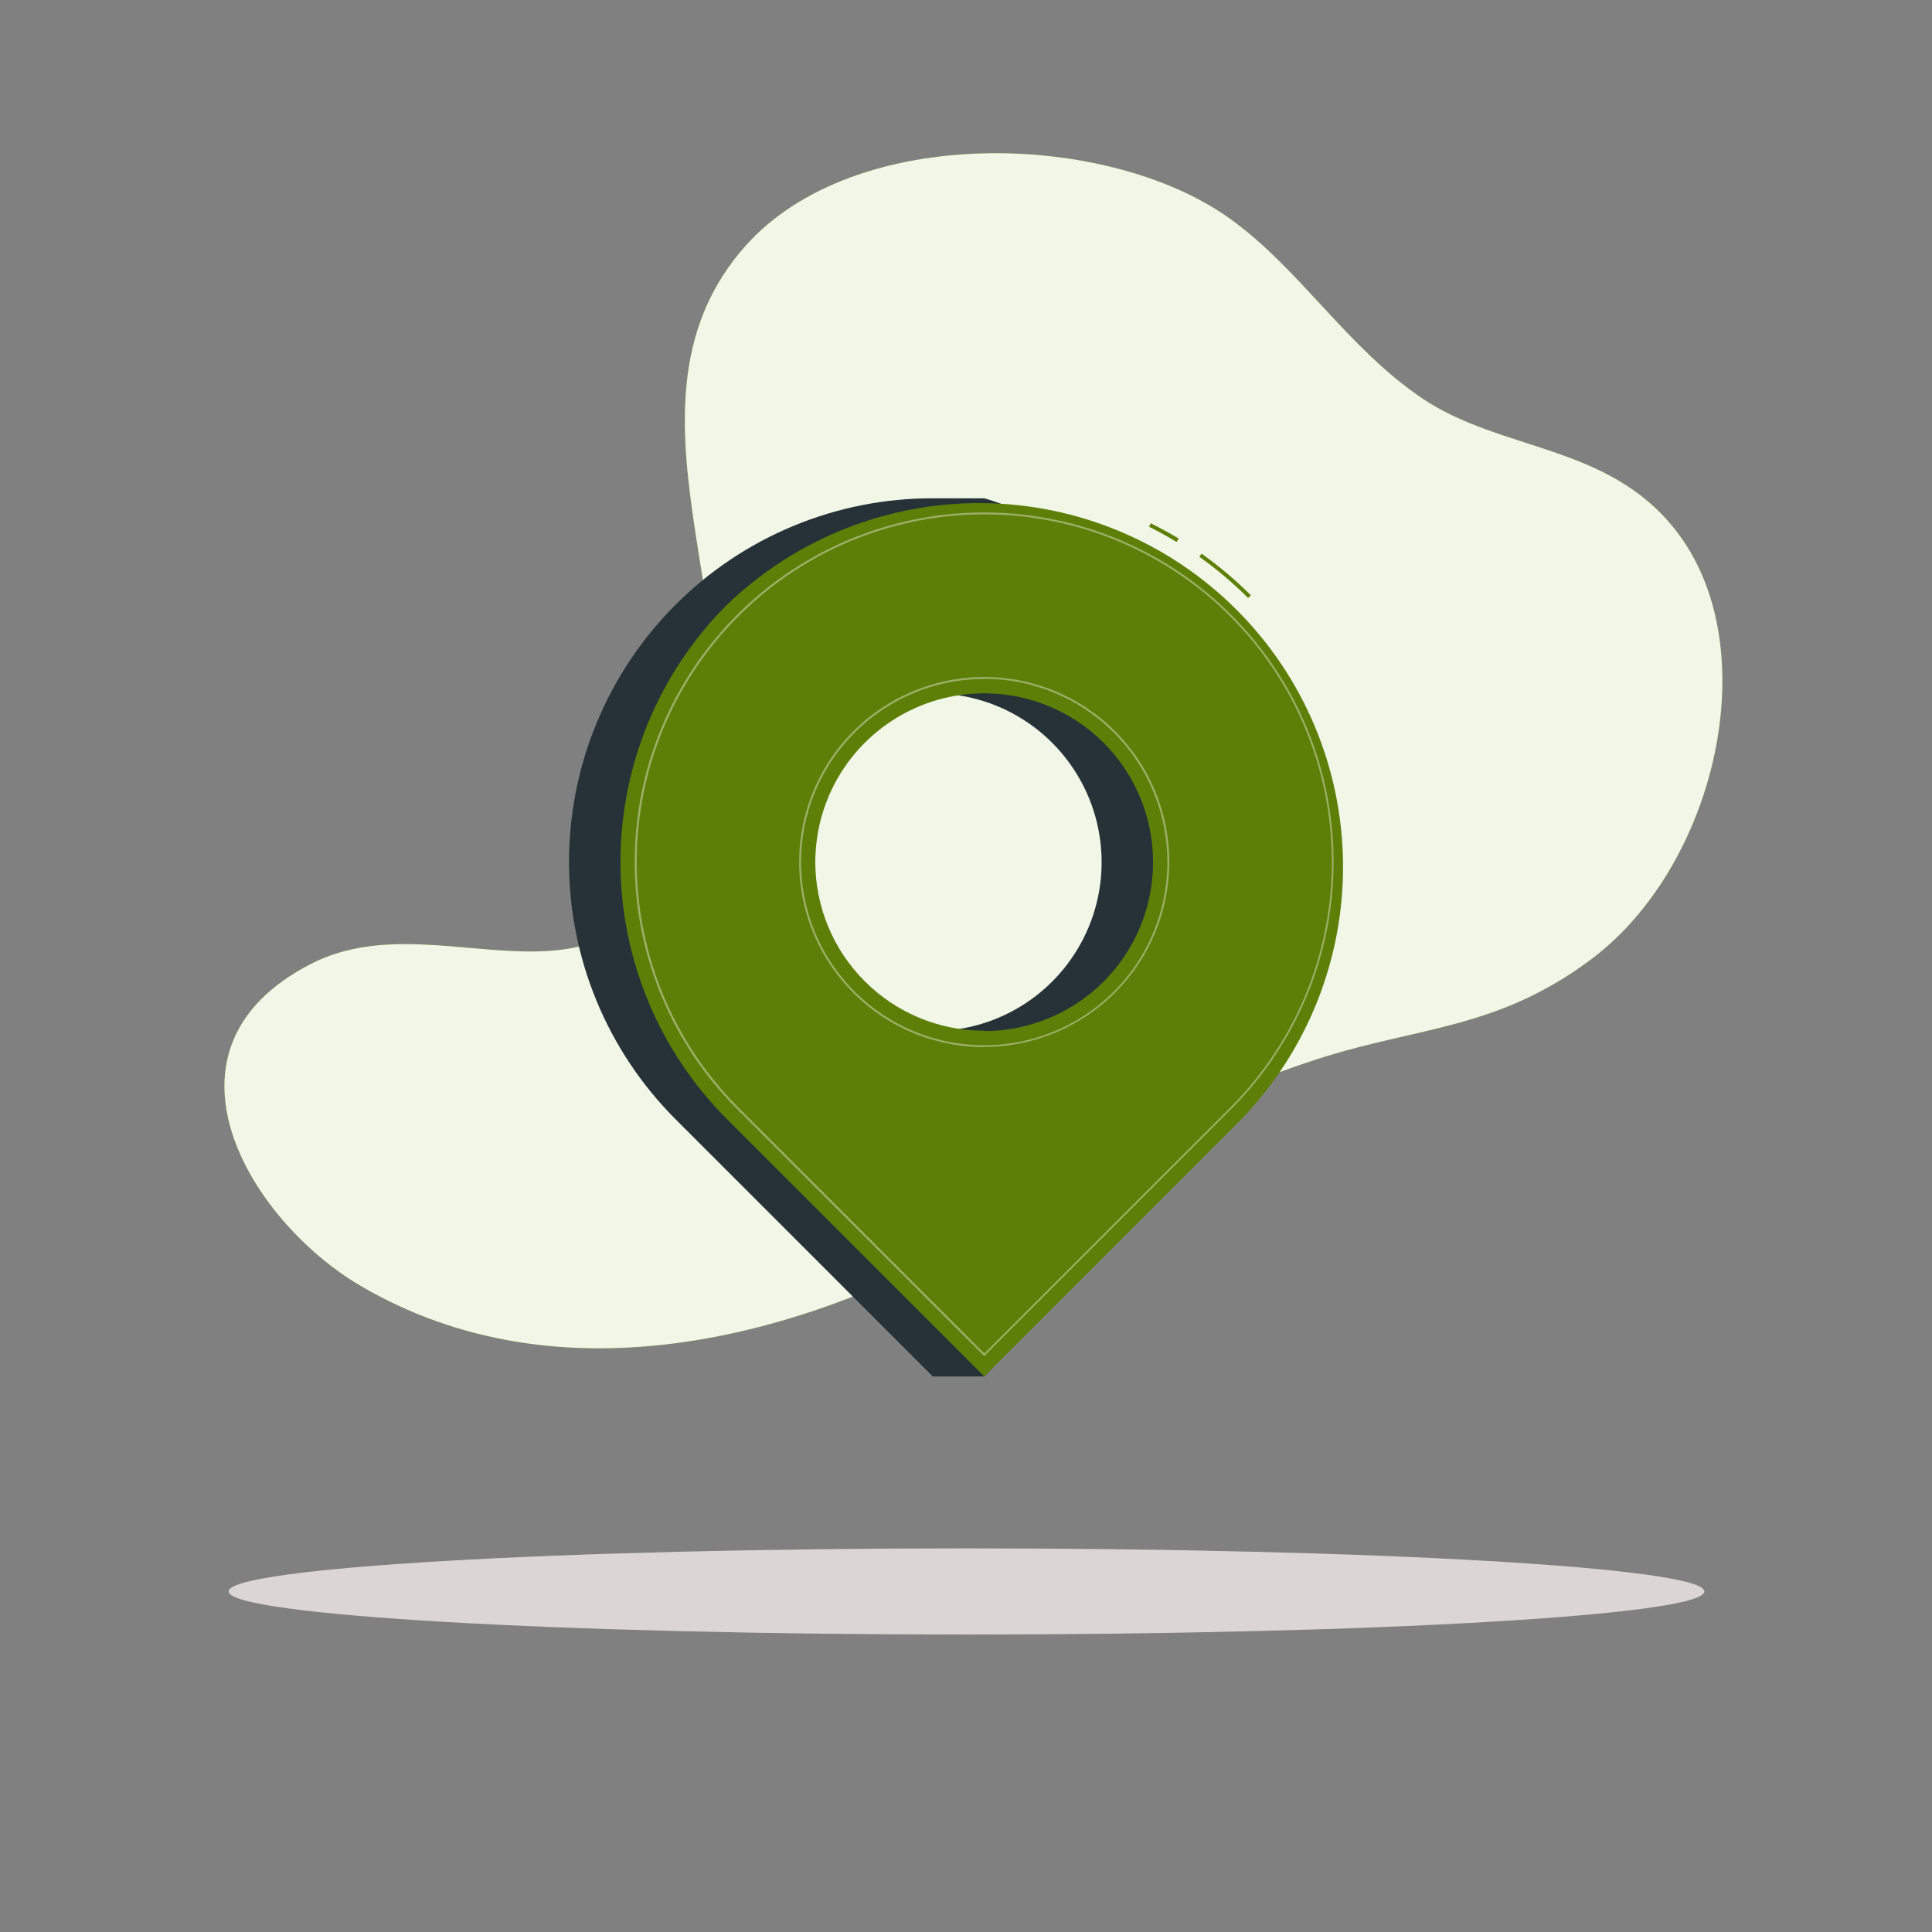 <svg width="83" height="83" viewBox="0 0 83 83" fill="none" xmlns="http://www.w3.org/2000/svg">
<rect x="0" y="0" width="83" height="83" fill="#808080" stroke="none"/>
<path d="M30.289 34.118C32.44 26.529 26.115 17.241 32.009 10.583C36.704 5.279 47.606 5.633 52.841 9.395C55.855 11.561 57.872 14.926 61.072 17.095C64.505 19.42 69.094 19.057 71.998 22.793C75.922 27.824 73.716 37.181 68.383 41.193C64.333 44.236 60.947 44.096 56.638 45.486C50.373 47.507 47.691 49.901 42.185 53.043C34.464 57.457 24.059 60.294 15.453 55.218C10.741 52.438 6.225 45.081 13.347 41.415C19.344 38.327 27.061 45.498 30.289 34.118Z" fill="#749F09"/>
<path opacity="0.9" d="M30.289 34.118C32.44 26.529 26.115 17.241 32.009 10.583C36.704 5.279 47.606 5.633 52.841 9.395C55.855 11.561 57.872 14.926 61.072 17.095C64.505 19.42 69.094 19.057 71.998 22.793C75.922 27.824 73.716 37.181 68.383 41.193C64.333 44.236 60.947 44.096 56.638 45.486C50.373 47.507 47.691 49.901 42.185 53.043C34.464 57.457 24.059 60.294 15.453 55.218C10.741 52.438 6.225 45.081 13.347 41.415C19.344 38.327 27.061 45.498 30.289 34.118Z" fill="white"/>
<path d="M41.521 70.22C59.028 70.22 73.221 69.391 73.221 68.369C73.221 67.347 59.028 66.519 41.521 66.519C24.013 66.519 9.821 67.347 9.821 68.369C9.821 69.391 24.013 70.22 41.521 70.22Z" fill="#DCD5D5"/>
<path d="M29.018 25.985C30.468 24.531 32.19 23.378 34.087 22.593C35.983 21.807 38.016 21.404 40.069 21.407H42.281C42.281 21.407 52.717 24.139 52.717 35.319C52.717 46.247 45.492 55.919 42.283 59.133H40.072L29.018 48.079C26.09 45.149 24.445 41.175 24.445 37.032C24.445 32.889 26.09 28.916 29.018 25.985ZM40.071 44.296C41.506 44.296 42.909 43.87 44.102 43.073C45.295 42.276 46.225 41.142 46.775 39.816C47.324 38.491 47.467 37.032 47.187 35.624C46.907 34.217 46.216 32.924 45.201 31.909C44.186 30.894 42.893 30.203 41.485 29.924C40.078 29.644 38.619 29.788 37.293 30.337C35.967 30.887 34.834 31.817 34.037 33.01C33.24 34.204 32.815 35.607 32.815 37.042C32.819 38.964 33.585 40.805 34.945 42.163C36.306 43.521 38.149 44.283 40.071 44.283V44.296Z" fill="#263238"/>
<path d="M53.62 25.689C52.972 25.042 52.273 24.451 51.527 23.921L51.62 23.787C52.374 24.323 53.082 24.92 53.736 25.574L53.62 25.689ZM50.549 23.282C50.165 23.05 49.766 22.831 49.365 22.628L49.437 22.481C49.843 22.682 50.245 22.903 50.634 23.135L50.549 23.282Z" fill="#749F09"/>
<path opacity="0.2" d="M53.62 25.689C52.972 25.042 52.273 24.451 51.527 23.921L51.62 23.787C52.374 24.323 53.082 24.92 53.736 25.574L53.62 25.689ZM50.549 23.282C50.165 23.05 49.766 22.831 49.365 22.628L49.437 22.481C49.843 22.682 50.245 22.903 50.634 23.135L50.549 23.282Z" fill="black"/>
<path d="M31.229 25.985C34.178 23.146 38.122 21.577 42.215 21.615C46.309 21.654 50.223 23.297 53.118 26.191C56.013 29.084 57.657 32.999 57.696 37.092C57.736 41.185 56.168 45.13 53.33 48.08L42.283 59.129L31.229 48.075C28.301 45.144 26.657 41.172 26.657 37.03C26.657 32.888 28.301 28.915 31.229 25.985ZM42.281 44.296C43.716 44.296 45.119 43.871 46.313 43.073C47.506 42.276 48.436 41.143 48.985 39.817C49.534 38.491 49.678 37.032 49.398 35.624C49.117 34.217 48.426 32.924 47.411 31.909C46.396 30.894 45.103 30.203 43.696 29.924C42.288 29.644 40.829 29.788 39.503 30.337C38.178 30.887 37.044 31.817 36.247 33.01C35.45 34.204 35.025 35.607 35.025 37.042C35.029 38.964 35.795 40.806 37.156 42.163C38.516 43.521 40.359 44.283 42.281 44.283V44.296Z" fill="#749F09"/>
<path opacity="0.2" d="M31.229 25.985C34.178 23.146 38.122 21.577 42.215 21.615C46.309 21.654 50.223 23.297 53.118 26.191C56.013 29.084 57.657 32.999 57.696 37.092C57.736 41.185 56.168 45.13 53.33 48.08L42.283 59.129L31.229 48.075C28.301 45.144 26.657 41.172 26.657 37.03C26.657 32.888 28.301 28.915 31.229 25.985ZM42.281 44.296C43.716 44.296 45.119 43.871 46.313 43.073C47.506 42.276 48.436 41.143 48.985 39.817C49.534 38.491 49.678 37.032 49.398 35.624C49.117 34.217 48.426 32.924 47.411 31.909C46.396 30.894 45.103 30.203 43.696 29.924C42.288 29.644 40.829 29.788 39.503 30.337C38.178 30.887 37.044 31.817 36.247 33.01C35.45 34.204 35.025 35.607 35.025 37.042C35.029 38.964 35.795 40.806 37.156 42.163C38.516 43.521 40.359 44.283 42.281 44.283V44.296Z" fill="black"/>
<g style="mix-blend-mode:color-dodge" opacity="0.4">
<path d="M42.283 58.244C42.277 58.244 42.272 58.243 42.267 58.24C42.262 58.238 42.257 58.235 42.253 58.231L31.662 47.641C29.563 45.541 28.134 42.867 27.555 39.955C26.977 37.043 27.274 34.025 28.411 31.282C29.547 28.539 31.471 26.195 33.94 24.546C36.408 22.896 39.311 22.016 42.279 22.016C45.248 22.016 48.151 22.896 50.619 24.546C53.088 26.195 55.012 28.539 56.148 31.282C57.285 34.025 57.582 37.043 57.004 39.955C56.425 42.867 54.996 45.541 52.897 47.641L42.311 58.226C42.308 58.231 42.304 58.235 42.299 58.238C42.294 58.241 42.288 58.243 42.283 58.244ZM42.283 22.097C39.33 22.097 36.444 22.973 33.989 24.614C31.534 26.255 29.621 28.586 28.491 31.314C27.361 34.042 27.066 37.044 27.642 39.94C28.218 42.836 29.64 45.496 31.728 47.584L42.289 58.144L52.846 47.589C54.934 45.5 56.355 42.839 56.931 39.942C57.506 37.045 57.21 34.043 56.079 31.315C54.949 28.586 53.034 26.254 50.579 24.614C48.123 22.973 45.236 22.097 42.283 22.097ZM42.283 44.986C40.71 44.986 39.173 44.52 37.865 43.646C36.558 42.772 35.539 41.531 34.937 40.078C34.335 38.625 34.178 37.026 34.485 35.484C34.792 33.941 35.549 32.525 36.661 31.413C37.773 30.301 39.19 29.544 40.733 29.237C42.275 28.93 43.874 29.088 45.327 29.69C46.779 30.292 48.021 31.312 48.894 32.619C49.768 33.927 50.234 35.464 50.234 37.037C50.229 39.144 49.389 41.162 47.898 42.651C46.408 44.139 44.388 44.976 42.281 44.978L42.283 44.986ZM42.283 29.168C40.727 29.168 39.205 29.629 37.911 30.494C36.617 31.359 35.608 32.588 35.013 34.026C34.417 35.464 34.261 37.046 34.565 38.572C34.869 40.099 35.618 41.501 36.719 42.601C37.819 43.702 39.221 44.451 40.748 44.755C42.274 45.058 43.856 44.903 45.294 44.307C46.732 43.711 47.961 42.703 48.826 41.409C49.69 40.115 50.152 38.593 50.152 37.037C50.152 34.949 49.323 32.946 47.847 31.469C46.371 29.992 44.369 29.162 42.281 29.16L42.283 29.168Z" fill="#FAFAFA"/>
</g>
</svg>
